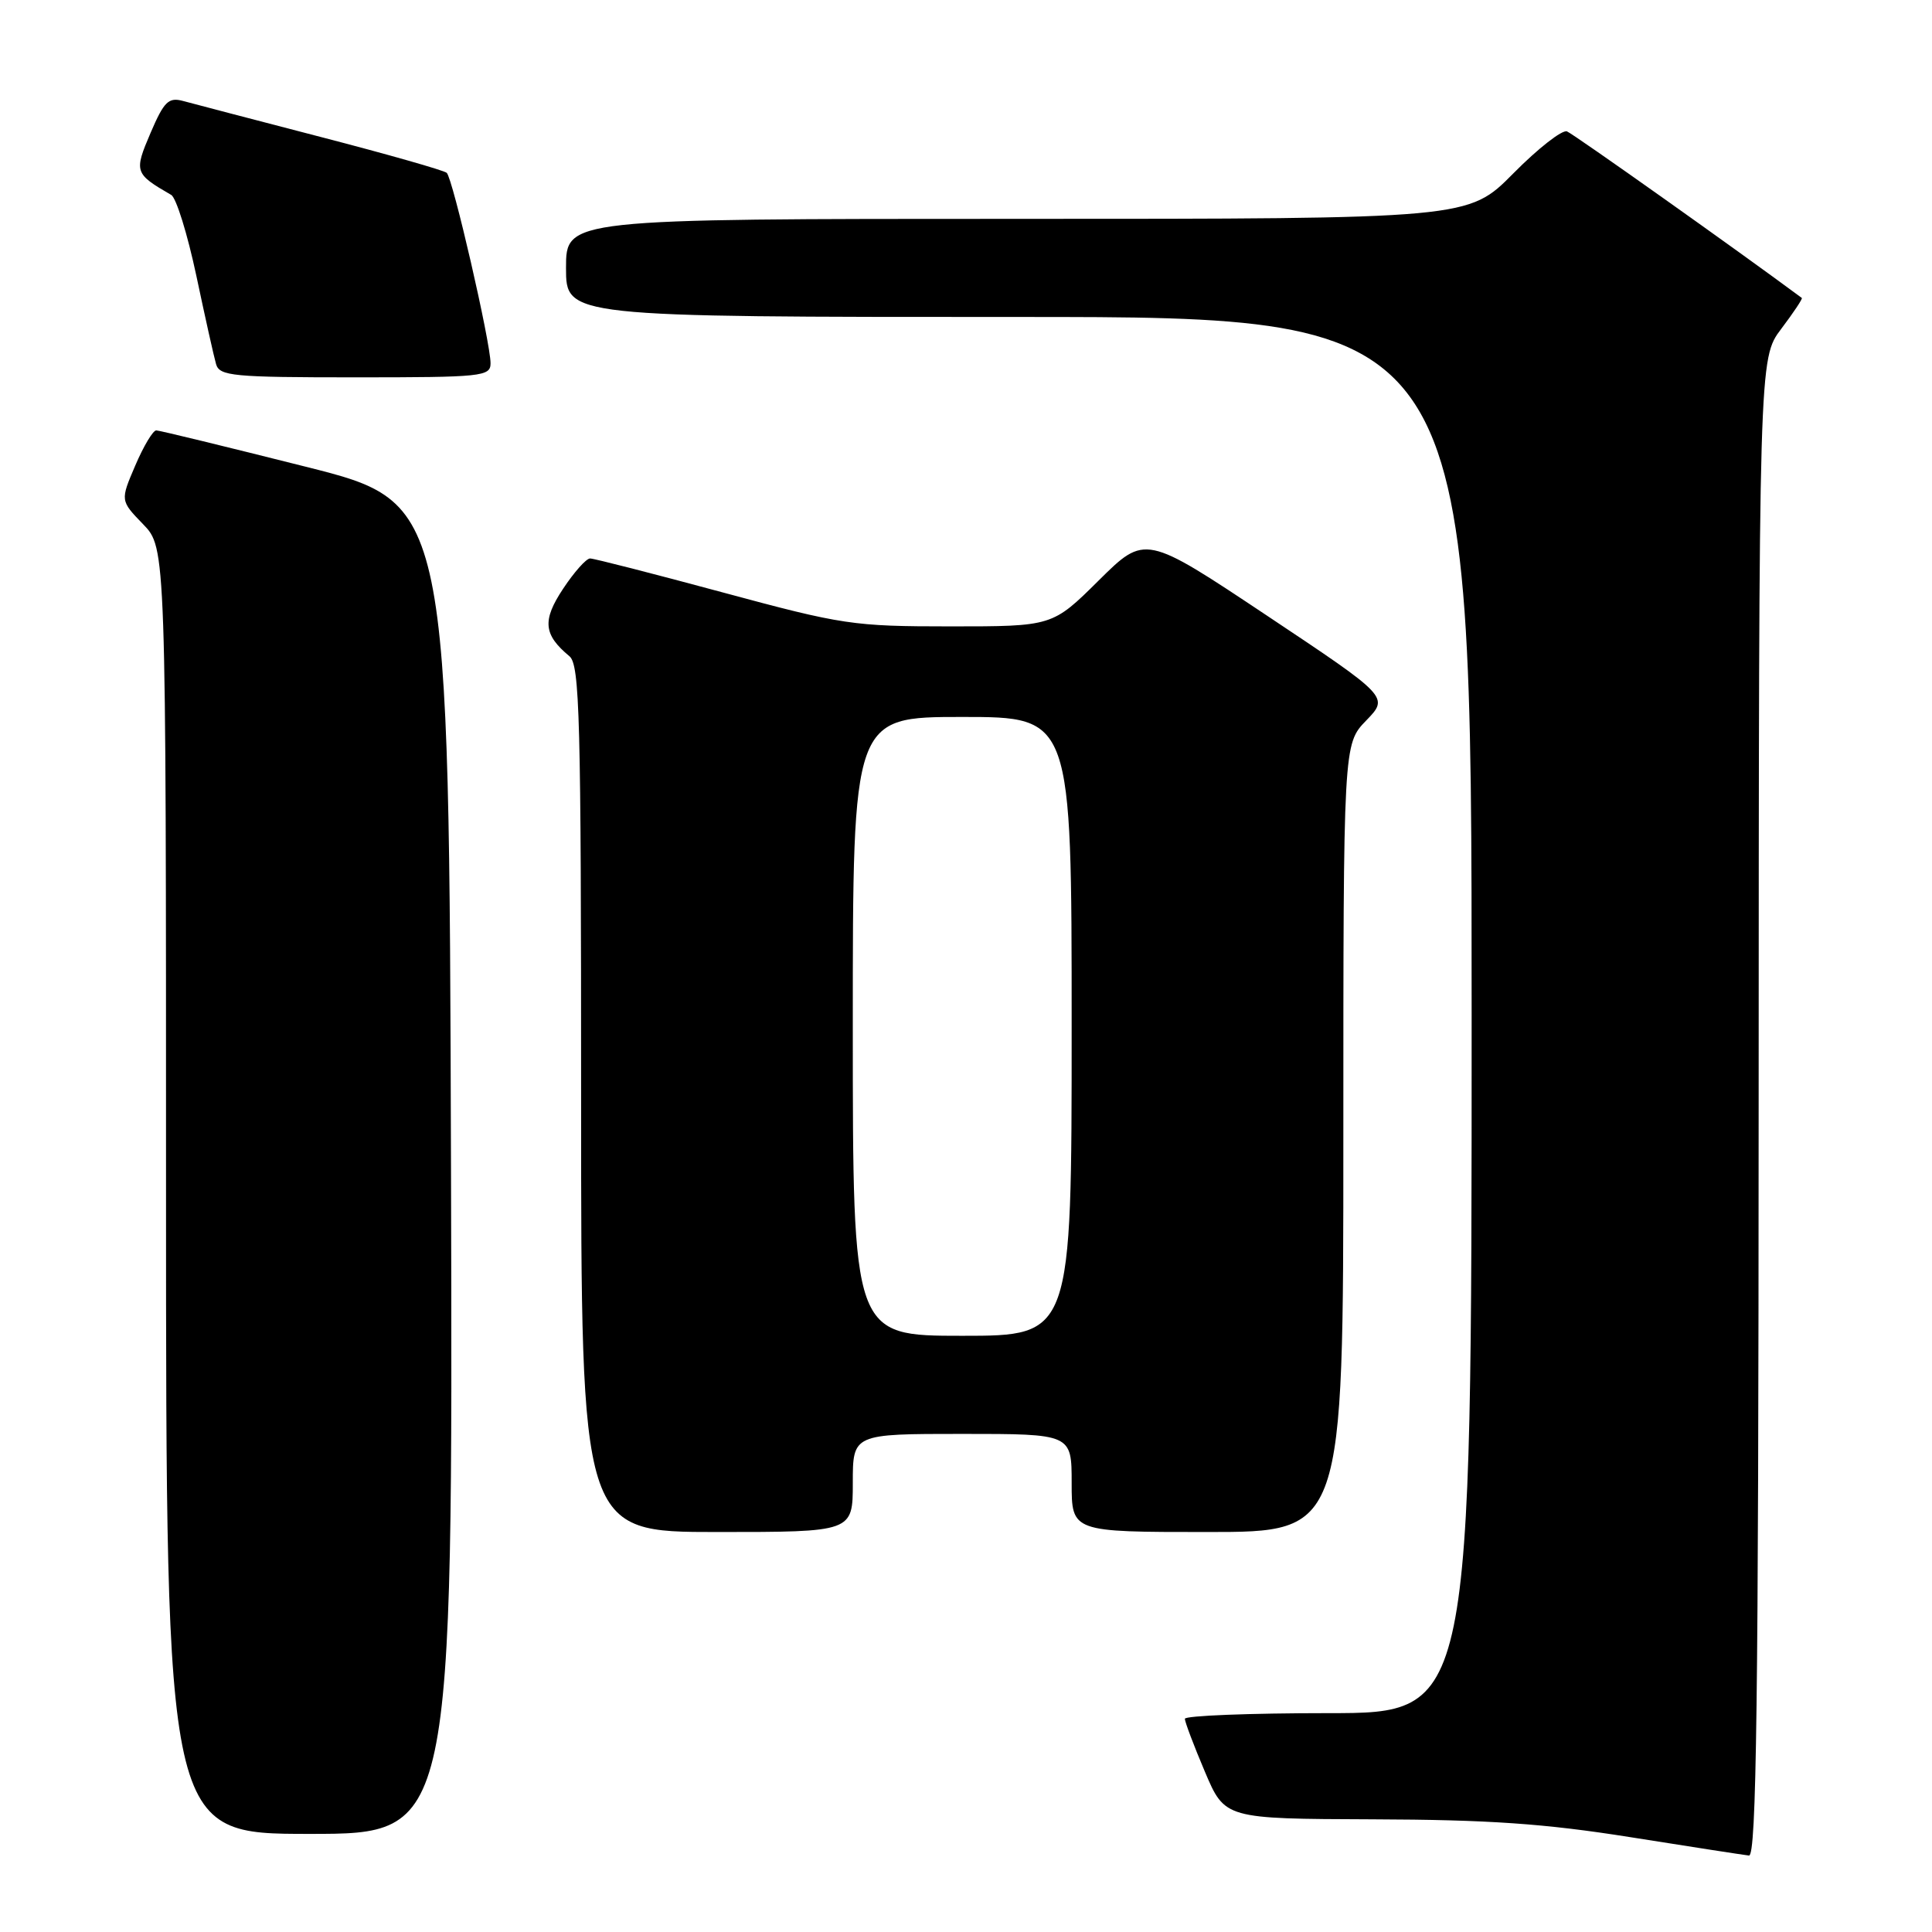 <?xml version="1.0" encoding="UTF-8" standalone="no"?>
<!DOCTYPE svg PUBLIC "-//W3C//DTD SVG 1.1//EN" "http://www.w3.org/Graphics/SVG/1.1/DTD/svg11.dtd" >
<svg xmlns="http://www.w3.org/2000/svg" xmlns:xlink="http://www.w3.org/1999/xlink" version="1.1" viewBox="0 0 256 256">
 <g >
 <path fill="currentColor"
d=" M 233.03 146.75 C 233.06 47.50 233.06 47.50 236.02 43.58 C 237.65 41.42 238.88 39.58 238.75 39.48 C 230.41 33.29 208.47 17.73 207.63 17.41 C 206.99 17.17 203.79 19.67 200.52 22.98 C 194.56 29.00 194.56 29.00 134.78 29.00 C 75.00 29.00 75.00 29.00 75.00 35.50 C 75.00 42.00 75.00 42.00 135.00 42.00 C 195.00 42.00 195.00 42.00 195.00 134.50 C 195.00 227.00 195.00 227.00 176.00 227.00 C 165.55 227.00 157.00 227.34 157.00 227.75 C 157.00 228.16 158.19 231.31 159.65 234.75 C 162.30 241.00 162.30 241.00 181.90 241.07 C 197.24 241.12 204.65 241.63 216.00 243.43 C 223.97 244.70 231.06 245.79 231.75 245.87 C 232.74 245.97 233.01 225.54 233.03 146.75 Z  M 59.76 154.81 C 59.50 66.62 59.50 66.62 40.50 61.84 C 30.05 59.21 21.15 57.04 20.71 57.03 C 20.28 57.01 19.03 59.10 17.93 61.67 C 15.93 66.33 15.93 66.33 18.96 69.46 C 22.00 72.60 22.00 72.60 22.00 157.80 C 22.00 243.00 22.00 243.00 41.01 243.00 C 60.01 243.00 60.01 243.00 59.76 154.81 Z  M 113.00 196.50 C 113.00 190.00 113.00 190.00 127.50 190.00 C 142.00 190.00 142.00 190.00 142.00 196.50 C 142.00 203.00 142.00 203.00 160.00 203.00 C 178.00 203.00 178.00 203.00 178.00 150.80 C 178.00 98.60 178.00 98.60 181.03 95.47 C 184.05 92.35 184.05 92.35 167.89 81.58 C 151.74 70.82 151.74 70.82 145.59 76.91 C 139.45 83.00 139.45 83.00 125.93 83.00 C 113.05 83.00 111.65 82.79 95.77 78.50 C 86.62 76.03 78.71 74.00 78.19 74.00 C 77.68 74.00 76.07 75.81 74.61 78.02 C 71.83 82.21 72.01 84.10 75.45 86.95 C 76.82 88.09 77.00 94.94 77.00 145.62 C 77.00 203.00 77.00 203.00 95.00 203.00 C 113.00 203.00 113.00 203.00 113.00 196.50 Z  M 65.00 48.13 C 65.00 45.37 59.99 23.60 59.19 22.90 C 58.81 22.57 51.30 20.43 42.50 18.15 C 33.70 15.86 25.49 13.72 24.26 13.38 C 22.33 12.86 21.74 13.44 19.95 17.61 C 17.74 22.78 17.82 23.01 22.69 25.83 C 23.35 26.21 24.84 31.01 26.01 36.51 C 27.17 42.00 28.35 47.29 28.63 48.25 C 29.09 49.83 30.85 50.00 47.07 50.00 C 63.90 50.00 65.00 49.89 65.00 48.13 Z  M 113.00 136.00 C 113.00 95.00 113.00 95.00 127.50 95.00 C 142.00 95.00 142.00 95.00 142.00 136.00 C 142.00 177.00 142.00 177.00 127.50 177.00 C 113.00 177.00 113.00 177.00 113.00 136.00 Z "/>
</g>
</svg>
